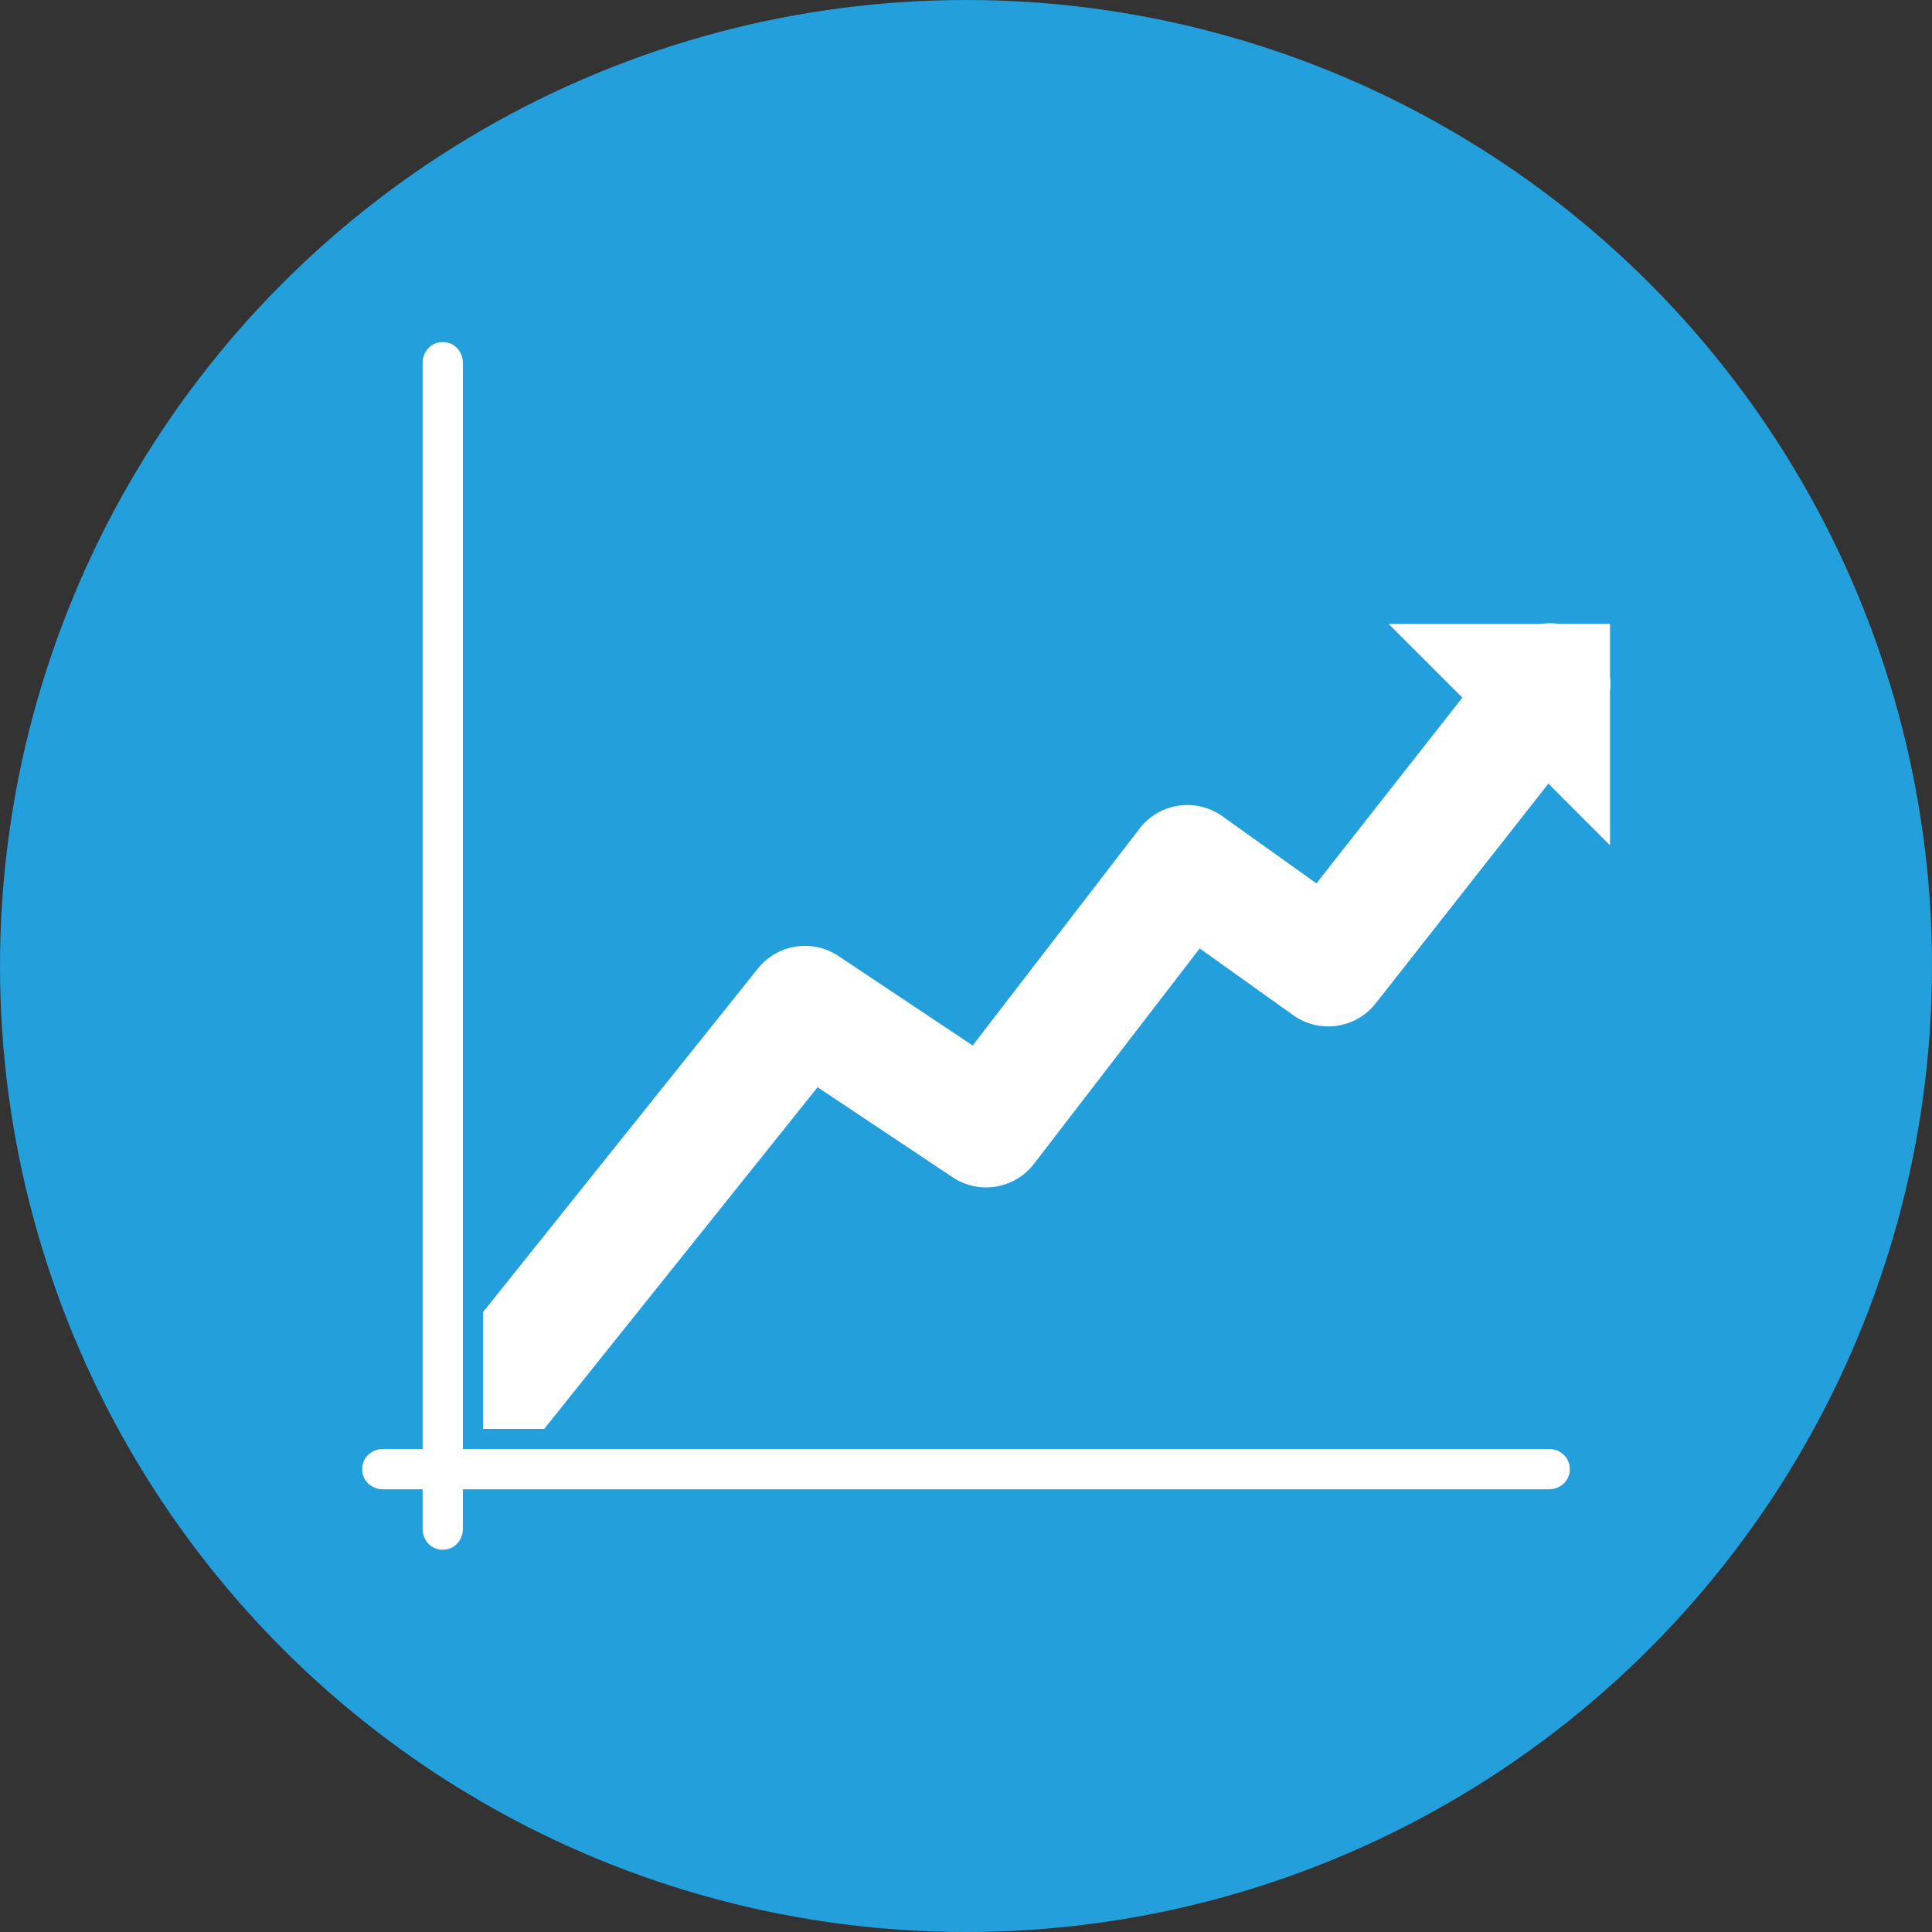 <svg xmlns="http://www.w3.org/2000/svg" width="96" height="96" viewBox="0 0 96 96"><rect x="0" y="0" width="96" height="96" fill="#333333" stroke="none"/><g transform="translate(0 -956.362)"><circle cx="48" cy="1004.362" r="48" fill="#239fdb" fill-rule="evenodd"/><path fill="#fff" fill-rule="evenodd" style="line-height:normal;text-indent:0;text-align:start;text-decoration-line:none;text-decoration-style:solid;text-decoration-color:#000;text-transform:none;block-progression:tb;isolation:auto;mix-blend-mode:normal" d="M 21.967,973.363 C 21.431,973.363 21,973.825 21,974.398 l 0,53.965 -1.965,0 c -0.573,0 -1.035,0.431 -1.035,0.967 l 0,0.066 c 0,0.535 0.462,0.967 1.035,0.967 l 1.965,0 0,1.965 c 0,0.573 0.431,1.035 0.967,1.035 l 0.066,0 c 0.536,4e-4 0.967,-0.462 0.967,-1.035 l 0,-1.965 53.965,0 c 0.573,0 1.035,-0.431 1.035,-0.967 l 0,-0.066 c 0,-0.535 -0.462,-0.967 -1.035,-0.967 l -53.965,-4e-4 0,-53.965 c 0,-0.573 -0.431,-1.035 -0.967,-1.035 l -0.066,0 z m 54.912,13.971 a 3,3 0 0 0 -0.299,0.029 l -7.58,0 3.664,3.664 -7.252,9.23 -4.668,-3.334 a 3,3 0 0 0 -4.121,0.611 l -8.291,10.777 -6.668,-4.445 a 3,3 0 0 0 -4.006,0.623 L 24,1021.562 l 0,5.801 3.041,0 13.584,-16.977 6.711,4.473 a 3,3 0 0 0 4.041,-0.666 l 8.236,-10.705 4.643,3.316 a 3,3 0 0 0 4.104,-0.588 l 8.578,-10.916 3.062,3.062 0,-7.66 a 3,3 0 0 0 0,-0.756 l 0,-2.584 -2.543,0 a 3,3 0 0 0 -0.578,-0.029 z" color="#000" font-family="sans-serif" font-weight="400" overflow="visible" white-space="normal"/></g></svg>